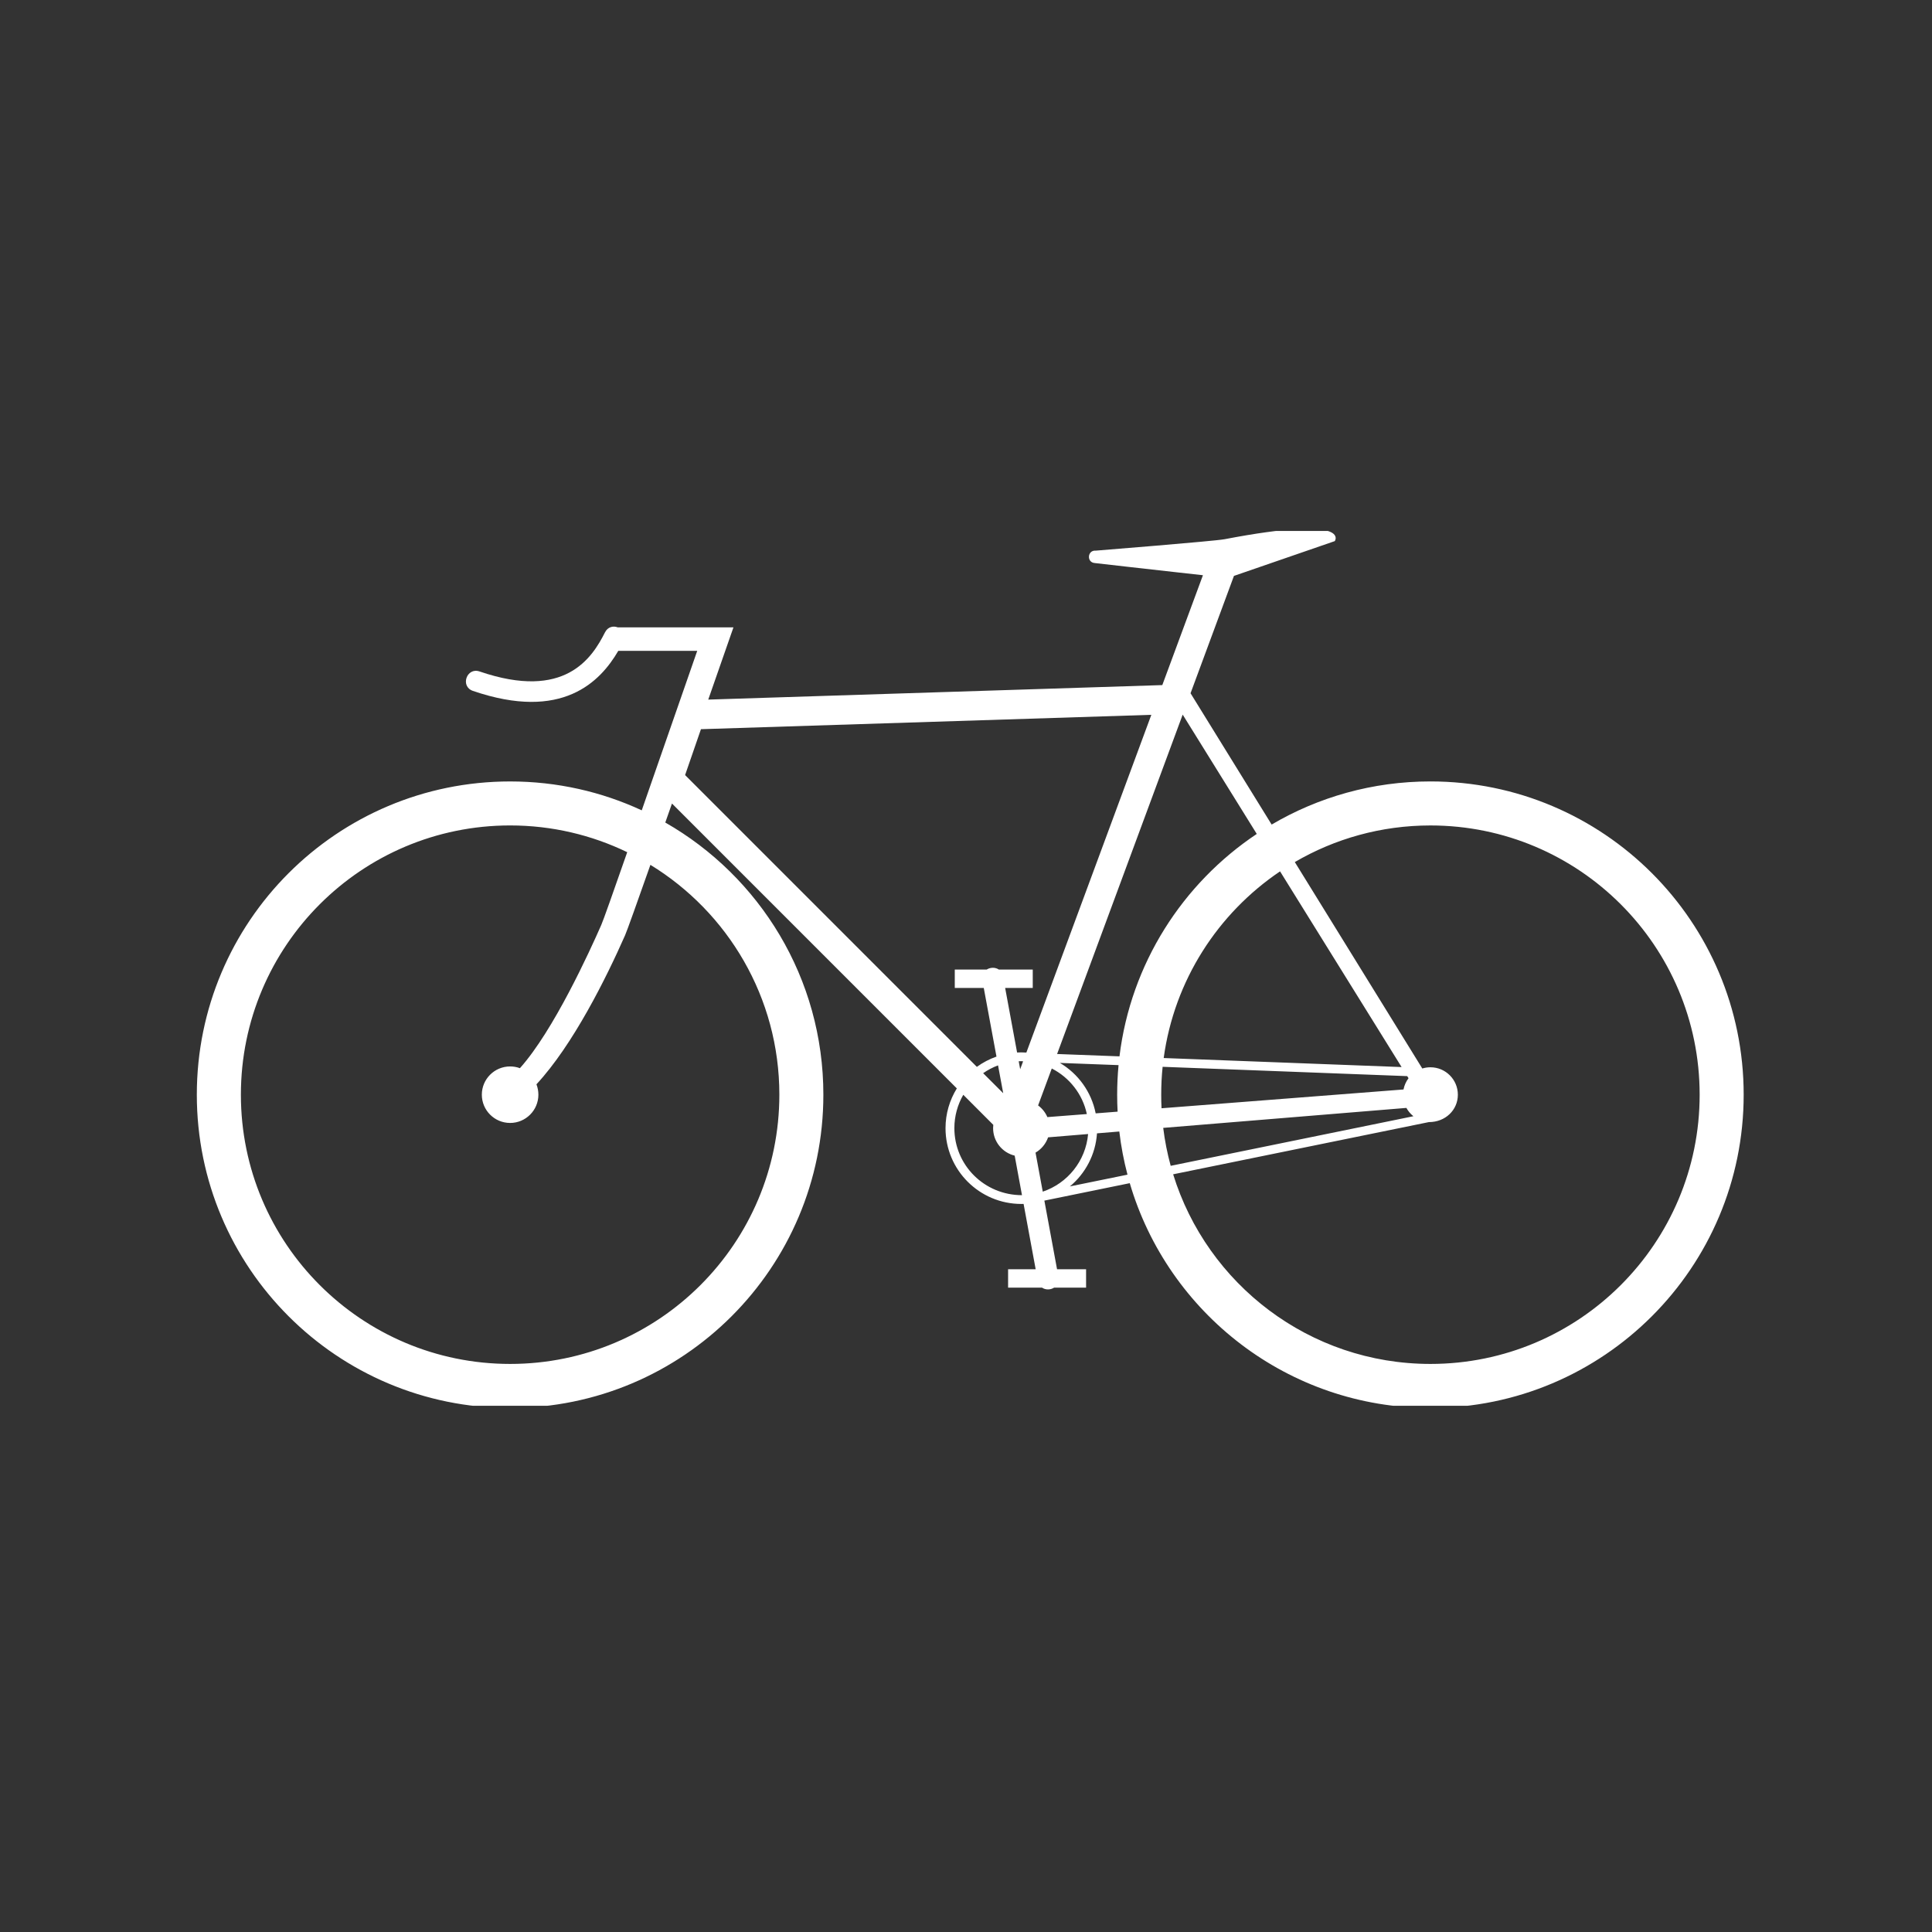 <svg xmlns="http://www.w3.org/2000/svg" version="1.1" xmlns:xlink="http://www.w3.org/1999/xlink" xmlns:svgjs="http://svgjs.dev/svgjs" width="128" height="128" viewBox="0 0 128 128"><rect x="0" y="0" width="128" height="128" fill="#333333" stroke="none"/><g transform="matrix(0.805,0,0,0.805,12.761,35.177)"><svg viewBox="0 0 95 54" data-background-color="#010c80" preserveAspectRatio="xMidYMid meet" height="72" width="128" xmlns="http://www.w3.org/2000/svg" xmlns:xlink="http://www.w3.org/1999/xlink"><g id="tight-bounds" transform="matrix(1,0,0,1,-0.24,-0.136)"><svg viewBox="0 0 95.481 54.272" height="54.272" width="95.481"><g><svg viewBox="0 0 95.481 54.272" height="54.272" width="95.481"><g><svg viewBox="0 0 95.481 54.272" height="54.272" width="95.481"><g id="textblocktransform"><svg viewBox="0 0 95.481 54.272" height="54.272" width="95.481" id="textblock"><g><svg viewBox="0 0 95.481 54.272" height="54.272" width="95.481"><g><svg viewBox="0 0 95.481 54.272" height="54.272" width="95.481"><g><svg version="1.1" xmlns="http://www.w3.org/2000/svg" xmlns:xlink="http://www.w3.org/1999/xlink" x="0" y="0" viewBox="0.001 27.148 99.999 56.84" enable-background="new 0.001 27.148 100 56.839" xml:space="preserve" width="95.481" height="54.272" class="icon-icon-0" data-fill-palette-color="accent" id="icon-0"><g fill="#4b91f1" data-fill-palette-color="accent"><path d="M20.255 43.484c3.038 0 5.921 0.668 8.509 1.868l0.618-1.778 1.852-5.323 1.116-3.209h-5.103c-1.162 1.992-3.618 4.568-9.398 2.588-0.837-0.285-0.405-1.543 0.43-1.256 5.525 1.892 7.271-0.871 8.108-2.527 0.185-0.365 0.537-0.433 0.824-0.324h7.481l-1.629 4.67 29.353-0.938 2.627-7.103-1.565-0.174c-1.546-0.168-5.436-0.614-5.436-0.614-0.534-0.046-0.466-0.845 0.067-0.8 0 0 7.688-0.615 8.331-0.739 8.295-1.591 7.127 0.122 7.127 0.122l-6.519 2.249-2.806 7.587 5.243 8.488c3.01-1.771 6.517-2.788 10.263-2.788 11.185 0 20.252 9.066 20.252 20.252 0 11.184-9.067 20.252-20.252 20.252-9.2 0-16.966-6.134-19.435-14.533l-5.521 1.128 0.82 4.437h1.877v1.188h-2.066c-0.232 0.149-0.555 0.159-0.783 0h-2.193v-1.188h1.783l-0.781-4.223-0.145 0.002c-2.707 0-4.902-2.191-4.902-4.9 0-0.941 0.27-1.822 0.731-2.57L30.718 44.911l-0.432 1.229c6.106 3.489 10.219 10.062 10.219 17.596 0 11.186-9.065 20.252-20.25 20.252-11.188 0-20.254-9.066-20.254-20.252S9.067 43.484 20.255 43.484L20.255 43.484zM79.75 61.962c0.979 0 1.772 0.795 1.773 1.773 0 0.979-0.794 1.773-1.875 1.771l-16.531 3.375c2.195 7.102 8.811 12.259 16.633 12.259 9.611 0 17.404-7.792 17.404-17.404S89.361 46.329 79.75 46.329c-3.197 0-6.193 0.863-8.768 2.367l8.242 13.345C79.392 61.989 79.567 61.962 79.75 61.962L79.75 61.962zM78.334 62.669l-0.085-0.135-15.812-0.602c-0.062 0.594-0.091 1.195-0.091 1.803 0 0.294 0.006 0.586 0.02 0.877l15.644-1.215C78.061 63.129 78.174 62.88 78.334 62.669L78.334 62.669zM78.195 64.589l-15.72 1.291c0.103 0.839 0.266 1.656 0.483 2.453l15.692-3.206C78.465 64.98 78.311 64.798 78.195 64.589L78.195 64.589zM62.506 61.364l15.38 0.584-7.857-12.651C66.012 52.006 63.189 56.345 62.506 61.364L62.506 61.364zM59.588 61.823l-3.793-0.143c1.18 0.696 2.041 1.874 2.314 3.262l1.418-0.111c-0.02-0.362-0.029-0.728-0.029-1.096C59.498 63.09 59.528 62.452 59.588 61.823L59.588 61.823zM59.637 66.114l-1.443 0.119c-0.093 1.377-0.754 2.601-1.754 3.431l3.725-0.76C59.926 67.996 59.748 67.066 59.637 66.114L59.637 66.114zM55.033 66.491c-0.145 0.419-0.436 0.769-0.812 0.989l0.467 2.523c1.598-0.538 2.778-1.983 2.931-3.725L55.033 66.491 55.033 66.491zM52.132 63.64l-0.335-1.801c-0.343 0.129-0.666 0.298-0.963 0.505L52.132 63.64 52.132 63.64zM53.418 61.577l-0.115-0.01-0.17 0.006 0.095 0.514L53.418 61.577 53.418 61.577zM61.707 39.177l-29.116 0.929-1.025 2.966 18.861 18.863c0.386-0.279 0.812-0.504 1.269-0.664l-0.822-4.438h-1.874v-1.189h2.065c0.231-0.146 0.553-0.156 0.783 0h2.193v1.189h-1.784l0.772 4.174 0.275-0.008c0.11 0 0.217 0.004 0.324 0.012L61.707 39.177 61.707 39.177zM55.615 61.104l4.033 0.152c0.731-5.996 4.084-11.182 8.875-14.379l-4.789-7.713L55.615 61.104 55.615 61.104zM54.387 64.429c0.262 0.192 0.47 0.452 0.599 0.754l2.552-0.197c-0.275-1.288-1.124-2.363-2.267-2.945L54.387 64.429 54.387 64.429zM49.55 63.741c-0.366 0.638-0.576 1.373-0.576 2.156 0 2.393 1.939 4.333 4.371 4.333l-0.472-2.556c-0.801-0.193-1.395-0.915-1.395-1.777 0-0.071 0.004-0.144 0.012-0.214L49.55 63.741 49.55 63.741zM20.255 61.908c0.223 0 0.435 0.039 0.632 0.113 2.176-2.426 4.517-7.567 5.26-9.259 0.129-0.284 0.802-2.2 1.678-4.705-2.291-1.107-4.857-1.729-7.569-1.729-9.614 0-17.406 7.793-17.406 17.406 0 9.614 7.792 17.406 17.406 17.406 9.61 0 17.404-7.792 17.404-17.406 0-6.288-3.336-11.799-8.336-14.858-0.863 2.452-1.519 4.285-1.639 4.556-1.209 2.737-3.349 7.064-5.728 9.631 0.079 0.208 0.125 0.436 0.125 0.671 0 1.009-0.82 1.827-1.827 1.827-1.01 0-1.829-0.818-1.829-1.827S19.245 61.908 20.255 61.908L20.255 61.908z" fill="#ffffff" data-fill-palette-color="accent"></path></g></svg></g></svg></g></svg></g></svg></g></svg></g></svg></g><defs></defs></svg><rect width="95.481" height="54.272" fill="none" stroke="none" visibility="hidden"></rect></g></svg></g></svg>